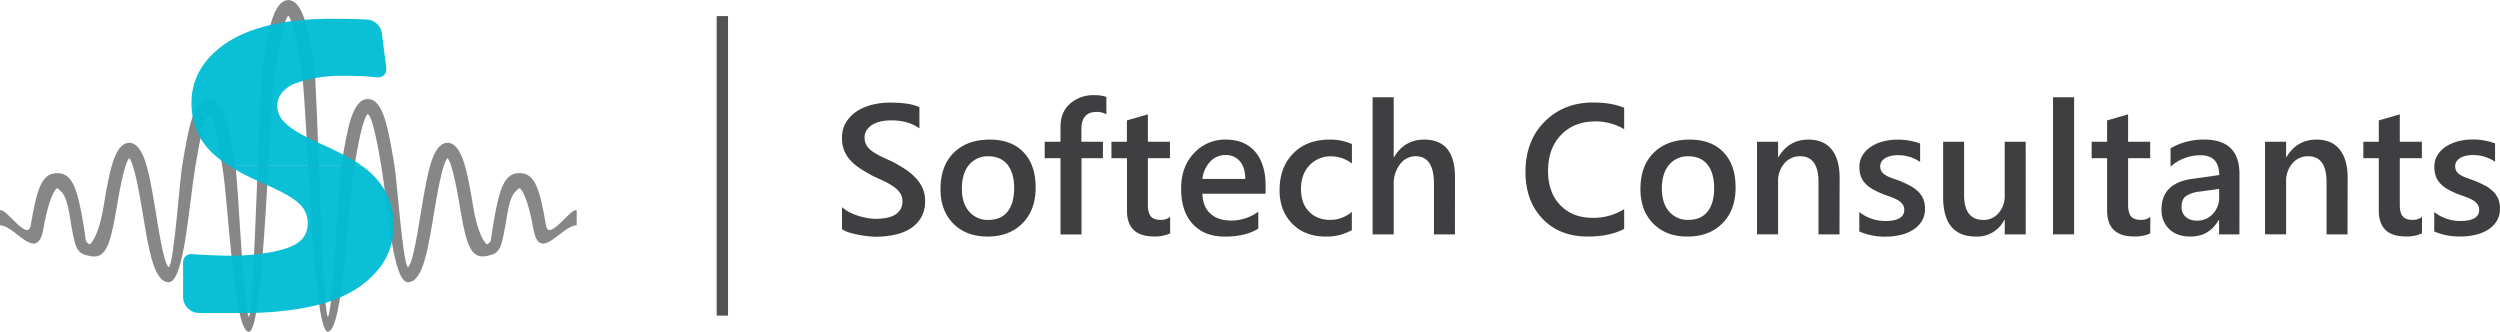 <svg id="Layer_1" data-name="Layer 1" xmlns="http://www.w3.org/2000/svg" viewBox="0 0 1246.12 165.35"><defs><style>.cls-1{fill:#878787;}.cls-2{fill:#525252;}.cls-3{fill:#3f3f42;}.cls-4{opacity:0.96;}.cls-5{fill:#00bcd4;}</style></defs><path class="cls-1" d="M272.13,112.27c-3.07-18.23-5.5-26-13.18-26s-10.11,7.77-13.18,26c-1.46,8.65-.37,7.66-3,9.57-2.63-1.91-5.33-9.44-6.78-18.1-3-17.81-5.4-32-12.68-32.58v0l-.25,0-.25,0v0c-7.28.61-9.66,14.77-12.67,32.58-1.46,8.66-4.16,27.55-6.79,29.46C200.7,131.29,198,90.63,196.54,82c-3.07-18.23-5.5-32.63-13.19-32.63S173.24,63.75,170.18,82c-1.46,8.65-4.16,74-6.79,75.91-2.63-1.91-5.33-116.62-6.79-125.28-3-18-5.44-32.23-12.88-32.61-7.44.38-9.85,14.63-12.89,32.61-1.45,8.66-4.15,123.37-6.78,125.28-2.63-1.92-5.33-67.26-6.79-75.91-3.07-18.23-5.5-32.63-13.18-32.63S94,63.75,90.9,82c-1.47,8.65-4.16,49.31-6.79,51.22-2.63-1.91-5.33-20.8-6.79-29.46-3-17.81-5.39-32-12.67-32.58v0l-.25,0-.26,0v0c-7.28.61-9.67,14.77-12.67,32.58-1.46,8.66-4.16,16.19-6.79,18.1-2.63-1.91-1.54-.92-3-9.57-3.08-18.23-5.5-26-13.19-26s-10.11,7.77-13.17,26C13.84,120.92,2.63,103,0,104.88v7.46c7.68,0,18.62,19.55,21.7,1.32,1.45-8.65,4.15-18,6.78-19.92,2.64,1.91,4.53,3.75,6,12.42,3.07,18.22,3.23,20,10.28,21.45,7.52,1.56,10-4.24,13.11-22.47,1.41-8.38,4-23.62,6.53-26.31,2.55,2.69,5.12,17.93,6.53,26.31,3.08,18.23,5.5,35.53,13.19,35.53s10.11-39.08,13.19-57.3c1.45-8.66,4.15-24.64,6.78-26.55,2.63,1.92,5.33,17.9,6.79,26.55,3.07,18.22,5.5,82,13.18,82S134.17,52.24,137.24,34c1.4-8.31,3.95-23.39,6.48-26.25,2.53,2.86,5.07,17.94,6.47,26.25,3.08,18.24,5.5,131.35,13.2,131.35s10.11-63.76,13.18-82c1.45-8.65,4.15-24.63,6.78-26.55,2.64,1.91,5.33,17.89,6.79,26.55,3.08,18.22,5.5,57.3,13.19,57.3s10.11-17.3,13.18-35.53c1.41-8.38,4-23.62,6.54-26.31,2.55,2.69,5.12,17.93,6.53,26.31,3.07,18.23,5.58,24,13.11,22.47,7-1.46,7.2-3.23,10.28-21.45,1.46-8.67,3.35-10.51,6-12.42,2.63,1.92,5.33,11.27,6.79,19.92,3.08,18.23,14-1.32,21.7-1.32v-7.46C284.8,103,273.6,120.92,272.13,112.27Z"/><rect class="cls-2" x="357.22" y="8.02" width="5.67" height="149.3"/><path class="cls-3" d="M419.69,114.25v-11a17,17,0,0,0,3.54,2.43,28.08,28.08,0,0,0,4.35,1.83,35.55,35.55,0,0,0,4.6,1.15,24.54,24.54,0,0,0,4.24.4q6.76,0,10.07-2.25a7.42,7.42,0,0,0,3.32-6.54,7.12,7.12,0,0,0-1.11-4,11.54,11.54,0,0,0-3.08-3.08A32.36,32.36,0,0,0,441,90.47c-1.79-.85-3.71-1.75-5.75-2.68-2.19-1.17-4.24-2.36-6.13-3.56a26.43,26.43,0,0,1-4.94-4,16.87,16.87,0,0,1-3.29-4.94,16.16,16.16,0,0,1-1.19-6.44A14.82,14.82,0,0,1,421.7,61a17.37,17.37,0,0,1,5.41-5.55,24.79,24.79,0,0,1,7.64-3.25,36.64,36.64,0,0,1,8.75-1.06q10.14,0,14.78,2.3V64q-5.49-4-14.15-4a25.41,25.41,0,0,0-4.76.45A14.18,14.18,0,0,0,435.13,62a9.23,9.23,0,0,0-3,2.66,6.52,6.52,0,0,0-1.17,3.92,7.42,7.42,0,0,0,.9,3.74,9.51,9.51,0,0,0,2.64,2.89,26.94,26.94,0,0,0,4.24,2.55c1.66.82,3.59,1.72,5.79,2.68q3.38,1.75,6.38,3.69a30.12,30.12,0,0,1,5.27,4.29,18.91,18.91,0,0,1,3.61,5.2,15.4,15.4,0,0,1,1.33,6.52,16.05,16.05,0,0,1-2,8.29,15.88,15.88,0,0,1-5.34,5.5A23.57,23.57,0,0,1,446,117a43.65,43.65,0,0,1-9.24,1c-1.08,0-2.41-.09-4-.25s-3.19-.41-4.85-.72a46.63,46.63,0,0,1-4.69-1.15A15,15,0,0,1,419.69,114.25Z"/><path class="cls-3" d="M492.23,117.91q-10.68,0-17.06-6.47t-6.38-17.16q0-11.62,6.65-18.17t17.92-6.53q10.81,0,16.86,6.35t6,17.63q0,11.06-6.52,17.7T492.23,117.91Zm.49-40A12,12,0,0,0,483,82.2q-3.55,4.29-3.56,11.81,0,7.26,3.61,11.43a12.1,12.1,0,0,0,9.64,4.17q6.18,0,9.49-4.1t3.32-11.68q0-7.62-3.32-11.76T492.72,77.92Z"/><path class="cls-3" d="M551.47,57a9.55,9.55,0,0,0-4.83-1.22q-7.62,0-7.62,8.61v6.27h10.73v8.2H539.07v38H528.61v-38h-7.89v-8.2h7.89V63.18q0-7.3,4.78-11.52a17.39,17.39,0,0,1,11.94-4.22,17.82,17.82,0,0,1,6.14.86Z"/><path class="cls-3" d="M583.25,116.33a18.19,18.19,0,0,1-8.07,1.53q-13.44,0-13.44-12.89V78.86H554v-8.2h7.7V60l10.46-3V70.66h11v8.2h-11V102q0,4.1,1.49,5.86c1,1.17,2.65,1.75,5,1.75a7.21,7.21,0,0,0,4.6-1.53Z"/><path class="cls-3" d="M630.81,96.58H599.34q.18,6.4,3.95,9.87t10.34,3.48a22.86,22.86,0,0,0,13.57-4.42v8.43q-6.32,4-16.68,4-10.18,0-16-6.29t-5.79-17.7q0-10.77,6.38-17.56A20.86,20.86,0,0,1,611,69.58q9.46,0,14.65,6.08t5.19,16.91Zm-10.1-7.39q0-5.64-2.66-8.77a8.88,8.88,0,0,0-7.21-3.13,10.12,10.12,0,0,0-7.64,3.29,15,15,0,0,0-3.86,8.61Z"/><path class="cls-3" d="M673.82,114.7a25.75,25.75,0,0,1-13.12,3.21q-10.28,0-16.59-6.43T637.8,94.82q0-11.4,6.78-18.32t18.15-6.92a26.39,26.39,0,0,1,11.13,2.21v9.73a16.89,16.89,0,0,0-10.28-3.6,14.26,14.26,0,0,0-10.86,4.48q-4.25,4.48-4.24,11.75t4,11.31q4,4.16,10.71,4.15a16.78,16.78,0,0,0,10.64-4Z"/><path class="cls-3" d="M725.21,116.82H714.75V91.58q0-13.71-9.15-13.71a9.6,9.6,0,0,0-7.76,4A15.82,15.82,0,0,0,694.69,92v24.84H684.18V48.48h10.51V78.32h.18q5.22-8.75,15-8.74,15.36,0,15.37,18.8Z"/><path class="cls-3" d="M809.56,114.12q-7.3,3.78-18.17,3.79-14.07,0-22.54-8.89t-8.48-23.3q0-15.51,9.54-25.07T794,51.09q9.38,0,15.56,2.66V64.39a27.81,27.81,0,0,0-14.43-3.87q-10.5,0-17,6.71t-6.51,18q0,10.68,6.08,17t16,6.34a28.63,28.63,0,0,0,15.87-4.33Z"/><path class="cls-3" d="M841.11,117.91q-10.68,0-17.06-6.47t-6.38-17.16q0-11.62,6.65-18.17t17.92-6.53q10.82,0,16.86,6.35t6,17.63q0,11.06-6.51,17.7T841.11,117.91Zm.5-40a11.94,11.94,0,0,0-9.69,4.28q-3.57,4.29-3.57,11.81,0,7.26,3.61,11.43a12.12,12.12,0,0,0,9.65,4.17q6.18,0,9.49-4.1t3.31-11.68q0-7.62-3.31-11.76T841.61,77.92Z"/><path class="cls-3" d="M916.89,116.82H906.43v-26q0-12.93-9.15-12.94a10,10,0,0,0-7.89,3.59,13.31,13.31,0,0,0-3.11,9v26.32h-10.5V70.66h10.5v7.66h.18q5.19-8.75,15-8.74,7.53,0,11.5,4.89t4,14.13Z"/><path class="cls-3" d="M926.77,115.38v-9.69a20.87,20.87,0,0,0,12.93,4.46q9.48,0,9.47-5.59a4.42,4.42,0,0,0-.81-2.68,7.63,7.63,0,0,0-2.19-2,16.87,16.87,0,0,0-3.24-1.53l-4.17-1.54a43.9,43.9,0,0,1-5.12-2.39,15.38,15.38,0,0,1-3.79-2.86A10.94,10.94,0,0,1,927.58,88a13.36,13.36,0,0,1-.77-4.73,11,11,0,0,1,1.58-5.89,13.73,13.73,0,0,1,4.24-4.28,20.23,20.23,0,0,1,6-2.61,27.44,27.44,0,0,1,7-.88,31.64,31.64,0,0,1,11.45,1.94v9.15a19.29,19.29,0,0,0-11.18-3.34,14.64,14.64,0,0,0-3.59.41,9.45,9.45,0,0,0-2.73,1.12,5.59,5.59,0,0,0-1.75,1.74,4.15,4.15,0,0,0-.63,2.23,4.8,4.8,0,0,0,.63,2.53,5.63,5.63,0,0,0,1.87,1.82,15.52,15.52,0,0,0,3,1.44c1.16.44,2.49.91,4,1.42,2,.82,3.77,1.64,5.34,2.48a18.19,18.19,0,0,1,4,2.87,11.22,11.22,0,0,1,2.57,3.69,12.6,12.6,0,0,1,.9,5,11.43,11.43,0,0,1-1.62,6.13,13.54,13.54,0,0,1-4.33,4.32,19.86,19.86,0,0,1-6.24,2.55,32.24,32.24,0,0,1-7.46.84A31.46,31.46,0,0,1,926.77,115.38Z"/><path class="cls-3" d="M1009.72,116.82H999.26v-7.3h-.18a15.07,15.07,0,0,1-14.16,8.39q-16.36,0-16.36-19.66V70.66H979V97.17q0,12.43,9.6,12.44a9.7,9.7,0,0,0,7.64-3.43,13.11,13.11,0,0,0,3-9V70.66h10.46Z"/><path class="cls-3" d="M1033.83,116.82h-10.5V48.48h10.5Z"/><path class="cls-3" d="M1071.79,116.33a18.13,18.13,0,0,1-8.07,1.53q-13.42,0-13.43-12.89V78.86h-7.71v-8.2h7.71V60l10.46-3V70.66h11v8.2h-11V102c0,2.73.49,4.68,1.49,5.86s2.64,1.75,5,1.75a7.19,7.19,0,0,0,4.6-1.53Z"/><path class="cls-3" d="M1116.24,116.82H1106.1v-7.21h-.18q-4.79,8.3-14,8.3-6.81,0-10.66-3.7a13,13,0,0,1-3.86-9.78q0-13.08,15.06-15.24l13.7-1.94q0-9.87-9.37-9.87a22.27,22.27,0,0,0-14.88,5.68V73.91a32.4,32.4,0,0,1,16.86-4.33q17.49,0,17.49,17.22Zm-10.1-22.67-9.69,1.35a15.28,15.28,0,0,0-6.78,2.19q-2.28,1.59-2.28,5.61a6.15,6.15,0,0,0,2.1,4.8,8.09,8.09,0,0,0,5.61,1.87,10.35,10.35,0,0,0,7.91-3.36,11.89,11.89,0,0,0,3.13-8.45Z"/><path class="cls-3" d="M1170.11,116.82h-10.45v-26q0-12.93-9.16-12.94a10,10,0,0,0-7.88,3.59,13.27,13.27,0,0,0-3.12,9v26.32H1129V70.66h10.5v7.66h.18q5.19-8.75,15-8.74,7.53,0,11.5,4.89t4,14.13Z"/><path class="cls-3" d="M1207.22,116.33a18.19,18.19,0,0,1-8.07,1.53q-13.44,0-13.44-12.89V78.86H1178v-8.2h7.71V60l10.46-3V70.66h11v8.2h-11V102q0,4.1,1.49,5.86t5,1.75a7.22,7.22,0,0,0,4.6-1.53Z"/><path class="cls-3" d="M1213.35,115.38v-9.69a20.88,20.88,0,0,0,12.94,4.46q9.46,0,9.46-5.59a4.42,4.42,0,0,0-.81-2.68,7.63,7.63,0,0,0-2.19-2,16.87,16.87,0,0,0-3.24-1.53l-4.17-1.54a44.68,44.68,0,0,1-5.12-2.39,15.13,15.13,0,0,1-3.78-2.86,10.81,10.81,0,0,1-2.28-3.63,13.36,13.36,0,0,1-.77-4.73,11,11,0,0,1,1.58-5.89,13.73,13.73,0,0,1,4.24-4.28,20.23,20.23,0,0,1,6-2.61,27.44,27.44,0,0,1,7-.88,31.64,31.64,0,0,1,11.45,1.94v9.15a19.29,19.29,0,0,0-11.18-3.34,14.64,14.64,0,0,0-3.59.41,9.27,9.27,0,0,0-2.72,1.12,5.52,5.52,0,0,0-1.76,1.74,4.15,4.15,0,0,0-.63,2.23,4.8,4.8,0,0,0,.63,2.53,5.63,5.63,0,0,0,1.87,1.82,15.52,15.52,0,0,0,3,1.44c1.16.44,2.49.91,4,1.42,2,.82,3.77,1.64,5.35,2.48a18.35,18.35,0,0,1,4,2.87,11.22,11.22,0,0,1,2.57,3.69,12.6,12.6,0,0,1,.9,5,11.43,11.43,0,0,1-1.62,6.13,13.54,13.54,0,0,1-4.33,4.32,19.86,19.86,0,0,1-6.24,2.55,32.24,32.24,0,0,1-7.46.84A31.46,31.46,0,0,1,1213.35,115.38Z"/><g class="cls-4"><path class="cls-5" d="M148.36,41.18a61.83,61.83,0,0,1,10.51-2.56,74.43,74.43,0,0,1,11.46-.85q8.64,0,14.4.48l3.57.29a4,4,0,0,0,4.25-4.5l-2.19-17.32a8,8,0,0,0-7.59-7l-1.72-.08q-6.77-.27-16.16-.27-19.72,0-34.24,4.16T107.72,25.39a36.14,36.14,0,0,0-8.91,11.26,31.9,31.9,0,0,0-3.36,14.77A34.41,34.41,0,0,0,100,68.91q4.38,7.64,14.28,13.76h66.12q-2.07-1.5-4.4-2.88-6.3-3.62-12.86-6.61t-11.46-5.44q-7.47-3.94-10.46-7.41a11.19,11.19,0,0,1-3-7.42A10.35,10.35,0,0,1,141,45.66,16.58,16.58,0,0,1,148.36,41.18Z"/><path class="cls-5" d="M191.13,93.77a39.65,39.65,0,0,0-10.74-11.1H114.27l.7.43A106.87,106.87,0,0,0,128,89.93q7.62,3.41,12.11,5.65,7.24,3.73,10.24,7.2a12.69,12.69,0,0,1,3,8.59,11.39,11.39,0,0,1-2.72,7.73q-2.72,3.15-9.44,5.17a73.57,73.57,0,0,1-12.48,2.35,113,113,0,0,1-12.48.85q-6.72,0-15.2-.48c-2.2-.12-4-.23-5.51-.33a4,4,0,0,0-4.25,4V148a8,8,0,0,0,8,8H123a161.71,161.71,0,0,0,27.47-2.34q13.6-2.36,22.88-7.26a47.19,47.19,0,0,0,16.69-14,33.58,33.58,0,0,0,6.14-20.22A33.83,33.83,0,0,0,191.13,93.77Z"/></g></svg>